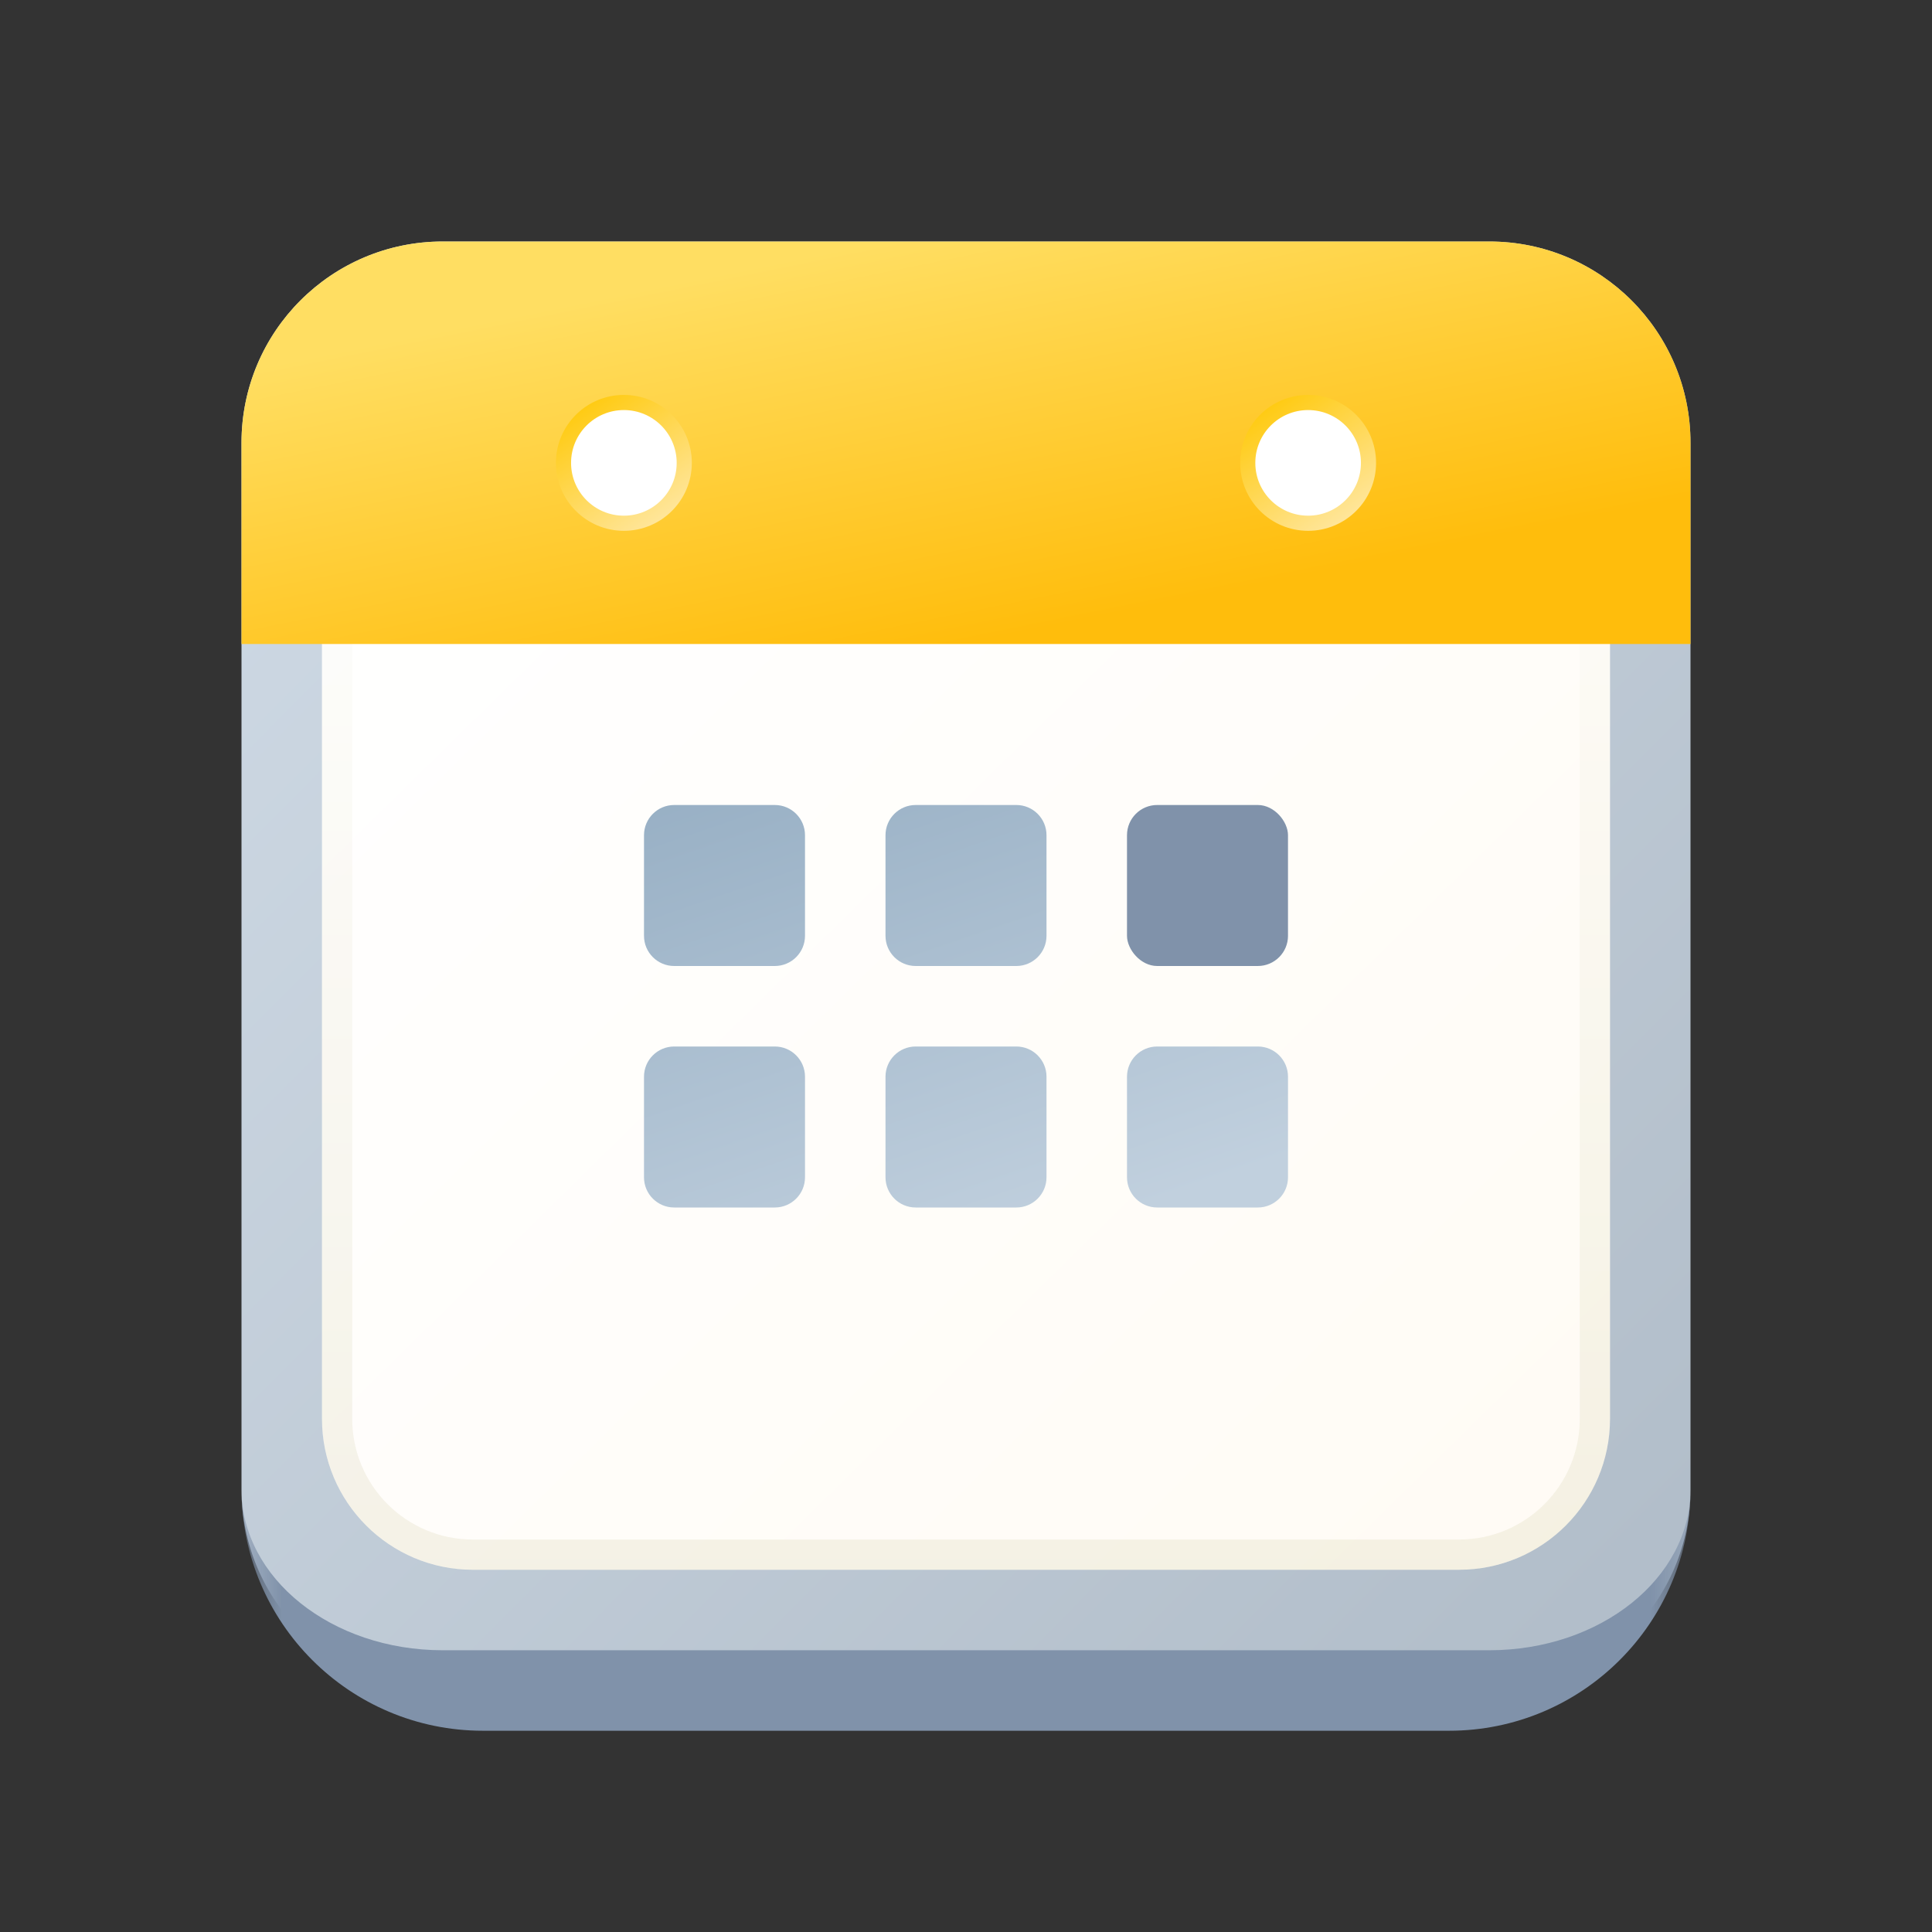 <svg width="24" height="24" viewBox="0 0 24 24" fill="none" xmlns="http://www.w3.org/2000/svg">
<rect x="0" y="0" width="24" height="24" fill="#333333" stroke="none"/>
<mask id="path-1-outside-1_286_4568" maskUnits="userSpaceOnUse" x="3" y="3" width="18" height="19" fill="black">
<rect fill="white" x="3" y="3" width="18" height="19"/>
<path d="M3 5.5C3 4.119 4.119 3 5.5 3H18.5C19.881 3 21 4.119 21 5.5V18.5C21 19.881 19.881 21 18.5 21H5.5C4.119 21 3 19.881 3 18.5V5.5Z"/>
</mask>
<path d="M3 5.5C3 4.119 4.119 3 5.5 3H18.5C19.881 3 21 4.119 21 5.5V18.5C21 19.881 19.881 21 18.5 21H5.5C4.119 21 3 19.881 3 18.5V5.5Z" fill="url(#paint0_linear_286_4568)"/>
<path d="M3 3H21H3ZM21 18.5C21 20.157 19.657 21.5 18 21.5H6C4.343 21.5 3 20.157 3 18.5C3 19.605 4.119 20.5 5.5 20.5H18.5C19.881 20.5 21 19.605 21 18.5ZM3 21V3V21ZM21 3V21V3Z" fill="#8092AA" mask="url(#path-1-outside-1_286_4568)"/>
<path d="M4 5.25C4 4.836 4.336 4.5 4.75 4.5H19.25C19.664 4.5 20 4.836 20 5.25V17.625C20 18.66 19.16 19.5 18.125 19.5H5.875C4.839 19.5 4 18.66 4 17.625V5.25Z" fill="url(#paint1_linear_286_4568)"/>
<path d="M4.188 5.25C4.188 4.939 4.439 4.688 4.75 4.688H19.25C19.561 4.688 19.812 4.939 19.812 5.25V17.625C19.812 18.557 19.057 19.312 18.125 19.312H5.875C4.943 19.312 4.188 18.557 4.188 17.625V5.25Z" stroke="url(#paint2_linear_286_4568)" stroke-opacity="0.2" stroke-width="0.375"/>
<path d="M3 5.5C3 4.119 4.119 3 5.5 3H18.5C19.881 3 21 4.119 21 5.5V8H3V5.5Z" fill="url(#paint3_linear_286_4568)"/>
<circle cx="7.75" cy="5.75" r="0.75" fill="white" stroke="url(#paint4_linear_286_4568)" stroke-width="0.188"/>
<circle cx="16.25" cy="5.75" r="0.75" fill="white" stroke="url(#paint5_linear_286_4568)" stroke-width="0.188"/>
<path fill-rule="evenodd" clip-rule="evenodd" d="M8 10.375C8 10.168 8.168 10 8.375 10H9.625C9.832 10 10 10.168 10 10.375V11.625C10 11.832 9.832 12 9.625 12H8.375C8.168 12 8 11.832 8 11.625V10.375ZM8 13.375C8 13.168 8.168 13 8.375 13H9.625C9.832 13 10 13.168 10 13.375V14.625C10 14.832 9.832 15 9.625 15H8.375C8.168 15 8 14.832 8 14.625V13.375ZM11.375 10C11.168 10 11 10.168 11 10.375V11.625C11 11.832 11.168 12 11.375 12H12.625C12.832 12 13 11.832 13 11.625V10.375C13 10.168 12.832 10 12.625 10H11.375ZM11 13.375C11 13.168 11.168 13 11.375 13H12.625C12.832 13 13 13.168 13 13.375V14.625C13 14.832 12.832 15 12.625 15H11.375C11.168 15 11 14.832 11 14.625V13.375ZM14.375 13C14.168 13 14 13.168 14 13.375V14.625C14 14.832 14.168 15 14.375 15H15.625C15.832 15 16 14.832 16 14.625V13.375C16 13.168 15.832 13 15.625 13H14.375Z" fill="url(#paint6_linear_286_4568)"/>
<rect x="14" y="10" width="2" height="2" rx="0.375" fill="#8092AA"/>
<defs>
<linearGradient id="paint0_linear_286_4568" x1="3" y1="3" x2="21.027" y2="20.972" gradientUnits="userSpaceOnUse">
<stop stop-color="#D0DBE6"/>
<stop offset="1" stop-color="#B0BCC8"/>
</linearGradient>
<linearGradient id="paint1_linear_286_4568" x1="4" y1="7.312" x2="17.953" y2="21.512" gradientUnits="userSpaceOnUse">
<stop stop-color="white"/>
<stop offset="1" stop-color="#FFFBF4"/>
</linearGradient>
<linearGradient id="paint2_linear_286_4568" x1="12" y1="4.5" x2="12" y2="19.5" gradientUnits="userSpaceOnUse">
<stop stop-color="white"/>
<stop offset="1" stop-color="#CAC598"/>
</linearGradient>
<linearGradient id="paint3_linear_286_4568" x1="10.929" y1="3" x2="11.944" y2="8.011" gradientUnits="userSpaceOnUse">
<stop stop-color="#FFDE62"/>
<stop offset="1" stop-color="#FFBD0C"/>
</linearGradient>
<linearGradient id="paint4_linear_286_4568" x1="7.188" y1="4.812" x2="8.5" y2="6.688" gradientUnits="userSpaceOnUse">
<stop stop-color="#FFC700"/>
<stop offset="1" stop-color="#FFEBB6"/>
</linearGradient>
<linearGradient id="paint5_linear_286_4568" x1="15.688" y1="4.812" x2="17" y2="6.688" gradientUnits="userSpaceOnUse">
<stop stop-color="#FFC700"/>
<stop offset="1" stop-color="#FFEBB6"/>
</linearGradient>
<linearGradient id="paint6_linear_286_4568" x1="9.75" y1="9.188" x2="12" y2="15.75" gradientUnits="userSpaceOnUse">
<stop stop-color="#97AFC4"/>
<stop offset="1" stop-color="#C1D0DE"/>
</linearGradient>
</defs>
</svg>
